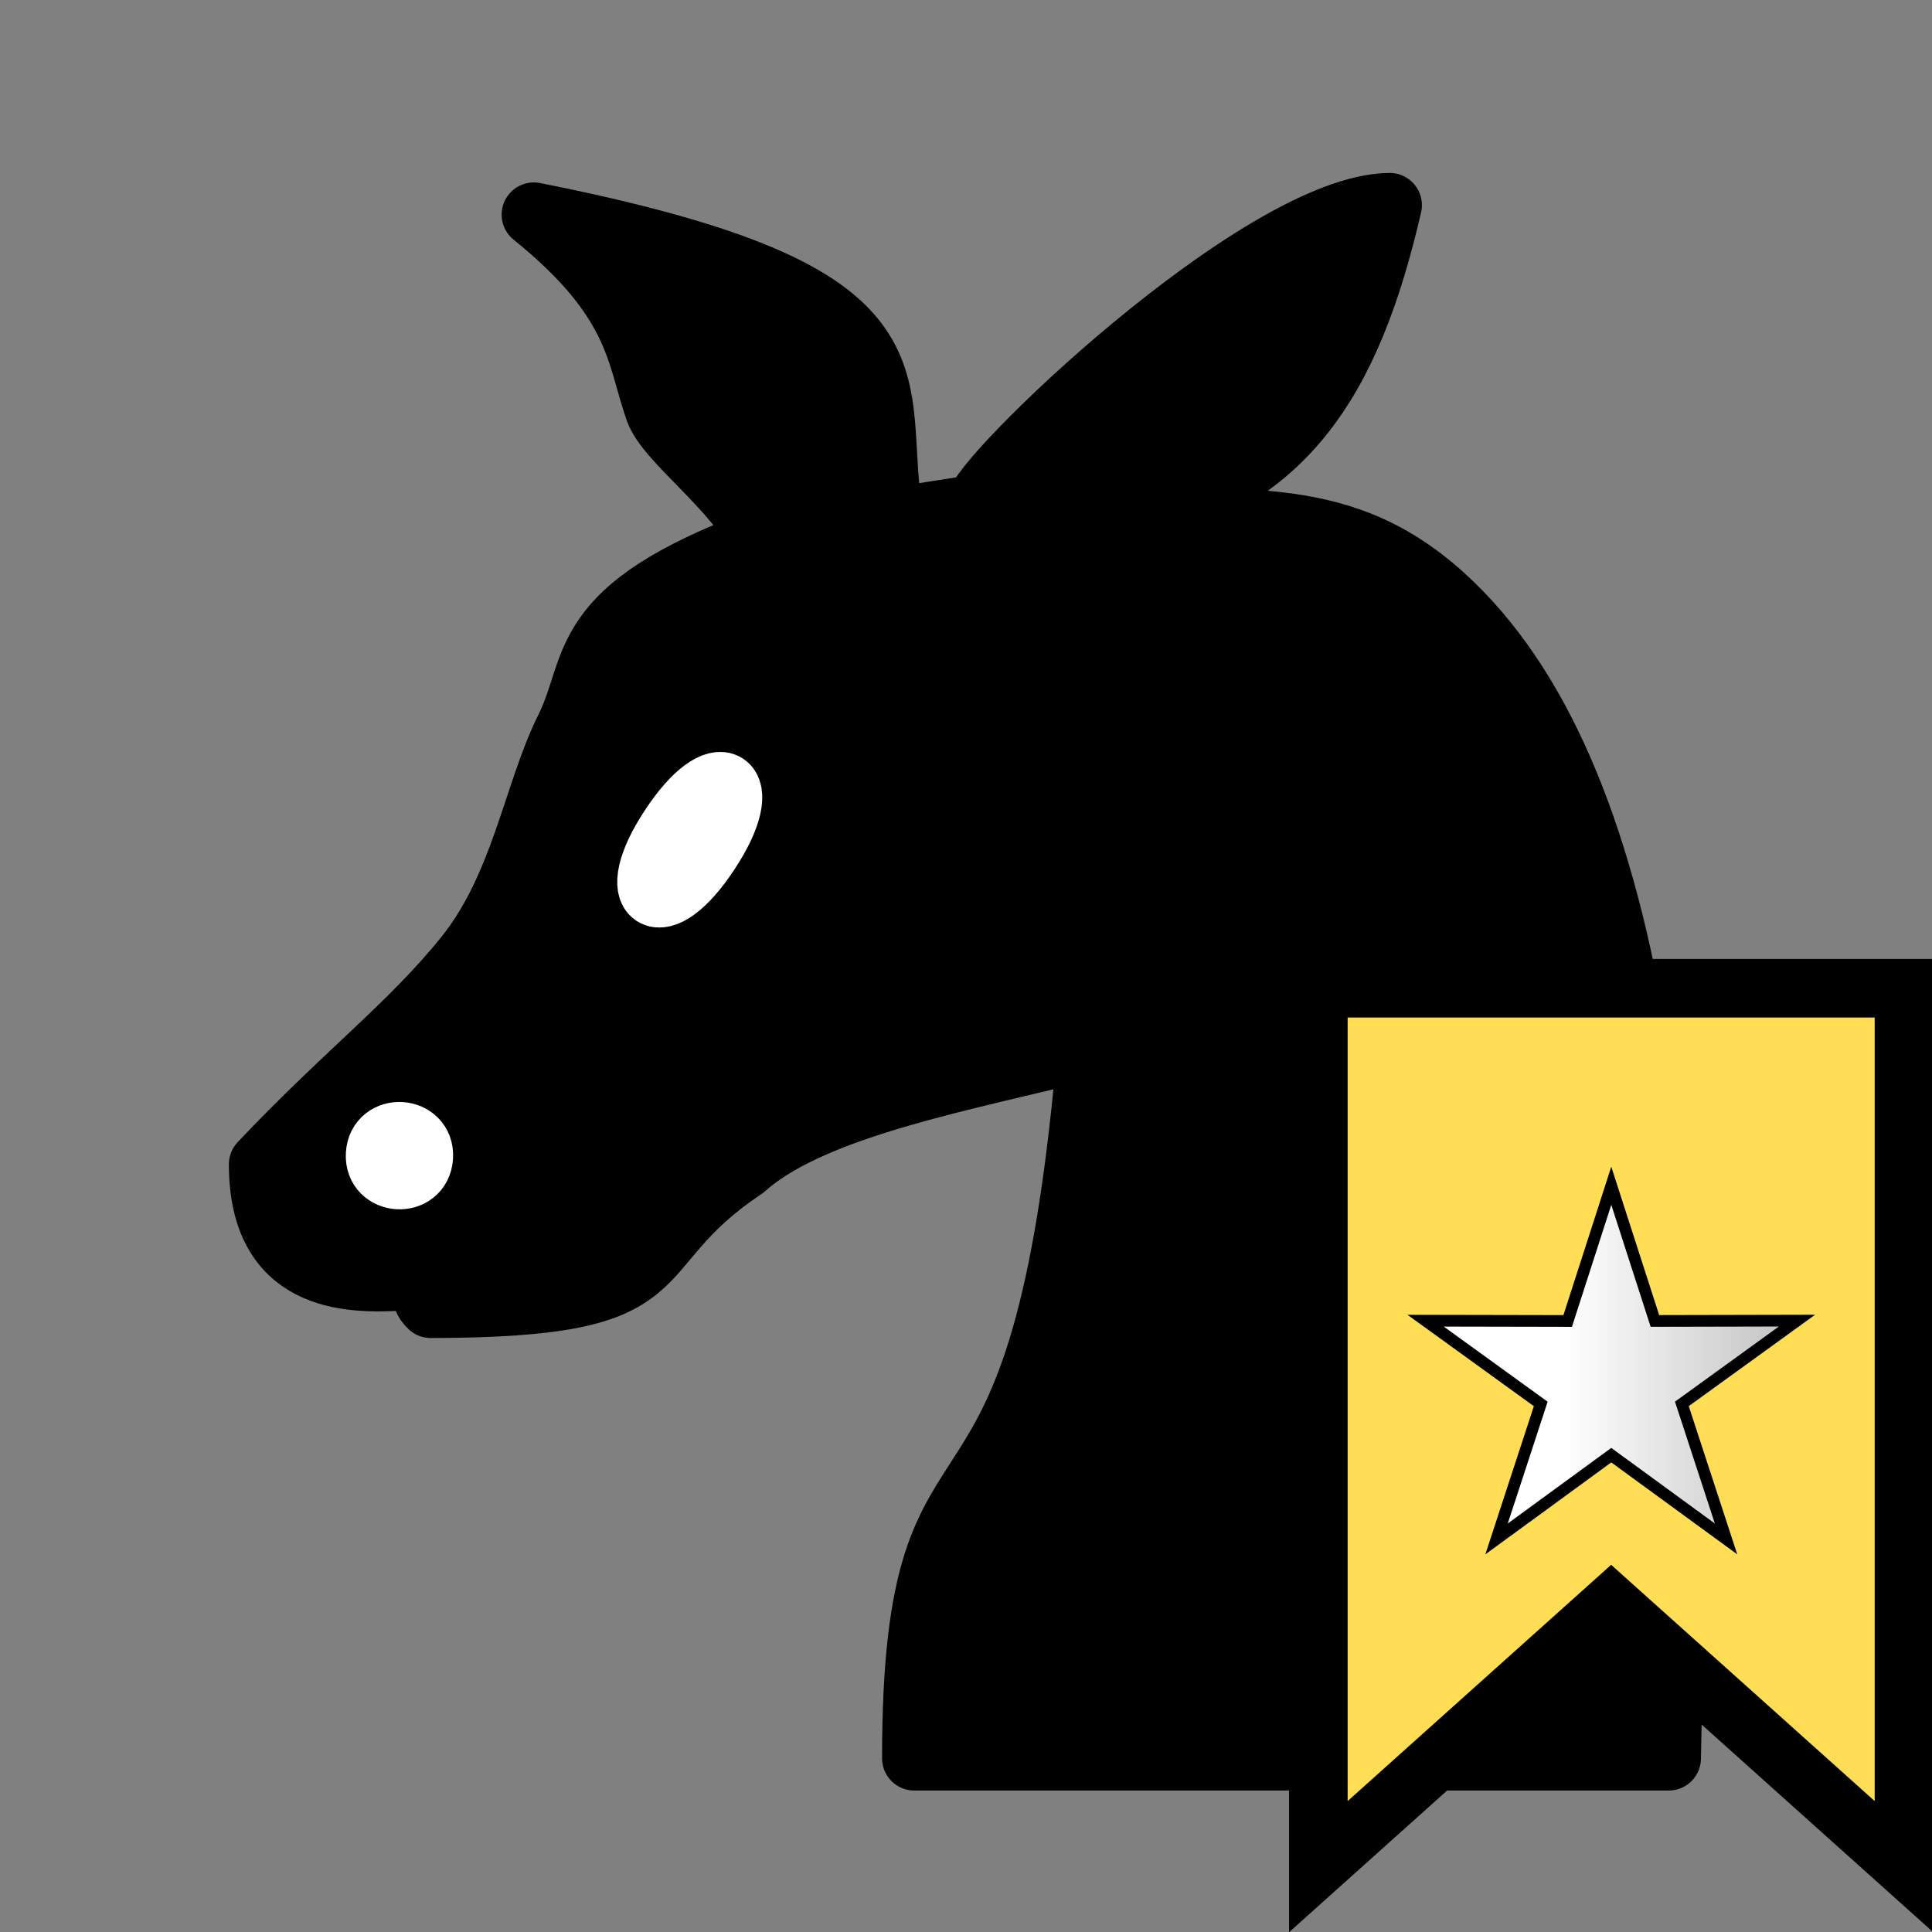 <?xml version="1.0" encoding="UTF-8" standalone="no"?>
<svg
   height="45"
   width="45"
   version="1.1"
   id="svg3326"
   sodipodi:docname="b+J.svg"
   inkscape:version="1.2.2 (732a01da63, 2022-12-09)"
   xmlns:inkscape="http://www.inkscape.org/namespaces/inkscape"
   xmlns:sodipodi="http://sodipodi.sourceforge.net/DTD/sodipodi-0.dtd"
   xmlns:xlink="http://www.w3.org/1999/xlink"
   xmlns="http://www.w3.org/2000/svg"
   xmlns:svg="http://www.w3.org/2000/svg">
  <rect width="100%" height="100%" fill="#808080" stroke="none"/>
  <defs
     id="defs3330">
    <linearGradient
       inkscape:collect="always"
       xlink:href="#linearGradient1816"
       id="linearGradient1818"
       x1="11.91"
       y1="2.907"
       x2="26.839"
       y2="2.907"
       gradientUnits="userSpaceOnUse" />
    <linearGradient
       inkscape:collect="always"
       id="linearGradient1816">
      <stop
         style="stop-color:#ffffff;stop-opacity:1;"
         offset="0.4"
         id="stop1812" />
      <stop
         style="stop-color:#b4b4b4;stop-opacity:1;"
         offset="1"
         id="stop1814" />
    </linearGradient>
  </defs>
  <sodipodi:namedview
     id="namedview3328"
     pagecolor="#ffffff"
     bordercolor="#000000"
     borderopacity="0.25"
     inkscape:showpageshadow="2"
     inkscape:pageopacity="0.0"
     inkscape:pagecheckerboard="0"
     inkscape:deskcolor="#d1d1d1"
     showgrid="false"
     inkscape:zoom="12.85363"
     inkscape:cx="16.648993"
     inkscape:cy="25.556983"
     inkscape:window-width="1920"
     inkscape:window-height="1001"
     inkscape:window-x="-9"
     inkscape:window-y="-9"
     inkscape:window-maximized="1"
     inkscape:current-layer="svg3326" />
  <g
     style="fill:none;fill-rule:evenodd;stroke:#000;stroke-width:1.5;stroke-linecap:round;stroke-linejoin:round"
     transform="translate(2.92 1.955)"
     id="g3324">
    <path
       d="m22 10c3.772.359 6.157-.34 8.675 1.939 4.491 4.065 5.593 13.605 5.273 27.061h-17.573c0-9 3.028-3.379 4.107-16.853"
       fill="#000"
       id="path3318" />
    <path
       d="m26.598 19.806c.38 2.91-9.236 2.765-12.205 5.432-3 2-1.167 3.213-7.281 3.222-1.042-.94 4.171-2.332 2.761-2.292-.975.062-2.038 1.439-3.45 1.655-1.257.073-3.263.031-3.262-2.66 1.953-2.07 3.501-3.228 4.788-4.83 1.309-1.631 1.601-3.819 2.34-5.301.758-1.518.139-2.76 4.535-4.397-.63-1.274-2.19-2.324-2.442-3.054-.446-1.29-.418-2.561-2.868-4.537 9.601 1.906 7.743 3.845 8.333 7.113l2-.311c-.062-.562 6.586-7 9.602-7.023-.934 4.041-2.476 6.659-6.516 7.282"
       fill="#000"
       id="path3320" />
    <path
       d="m6.883 24.991c-.039.666-1.037.607-.998-.058.039-.666 1.037-.607.998.058zm6.68-7.112c-1.103 1.685-1.945 1.13-.835-.55 1.103-1.685 1.945-1.13.835.55z"
       fill="#fff"
       stroke="#fff"
       id="path3322" />
  </g>
  <g
     id="g1822"
     transform="matrix(1.364,0,0,1.364,6.837,22.336)">
    <path
       style="display:inline;fill:#ffdd55;stroke:#000000;stroke-linecap:round;stroke-linejoin:miter"
       d="m 17.5,0.5 h 10 v 15 l -5,-4.483 -5,4.483 z"
       id="path349"
       sodipodi:nodetypes="cccccc" />
    <path
       sodipodi:type="star"
       style="fill:url(#linearGradient1818);fill-opacity:1;stroke:#000000;stroke-width:0.373;stroke-linecap:round;stroke-linejoin:miter;stroke-dasharray:none"
       id="path1787"
       inkscape:flatsided="false"
       sodipodi:sides="5"
       sodipodi:cx="19.374998"
       sodipodi:cy="3.6562498"
       sodipodi:r1="6.2194562"
       sodipodi:r2="2.3633935"
       sodipodi:arg1="0.94236945"
       sodipodi:arg2="1.570688"
       inkscape:rounded="0"
       inkscape:randomized="0"
       d="m 23.031,8.687 -3.656,-2.668 -3.655,2.669 1.408,-4.301 -3.668,-2.652 4.526,0.009 1.389,-4.308 1.39,4.307 4.526,-0.01 -3.667,2.653 z"
       inkscape:transform-center-x="0.00011167938"
       inkscape:transform-center-y="-0.31815738"
       transform="matrix(0.536,0,0,0.536,12.117,5.247)" />
  </g>
</svg>
